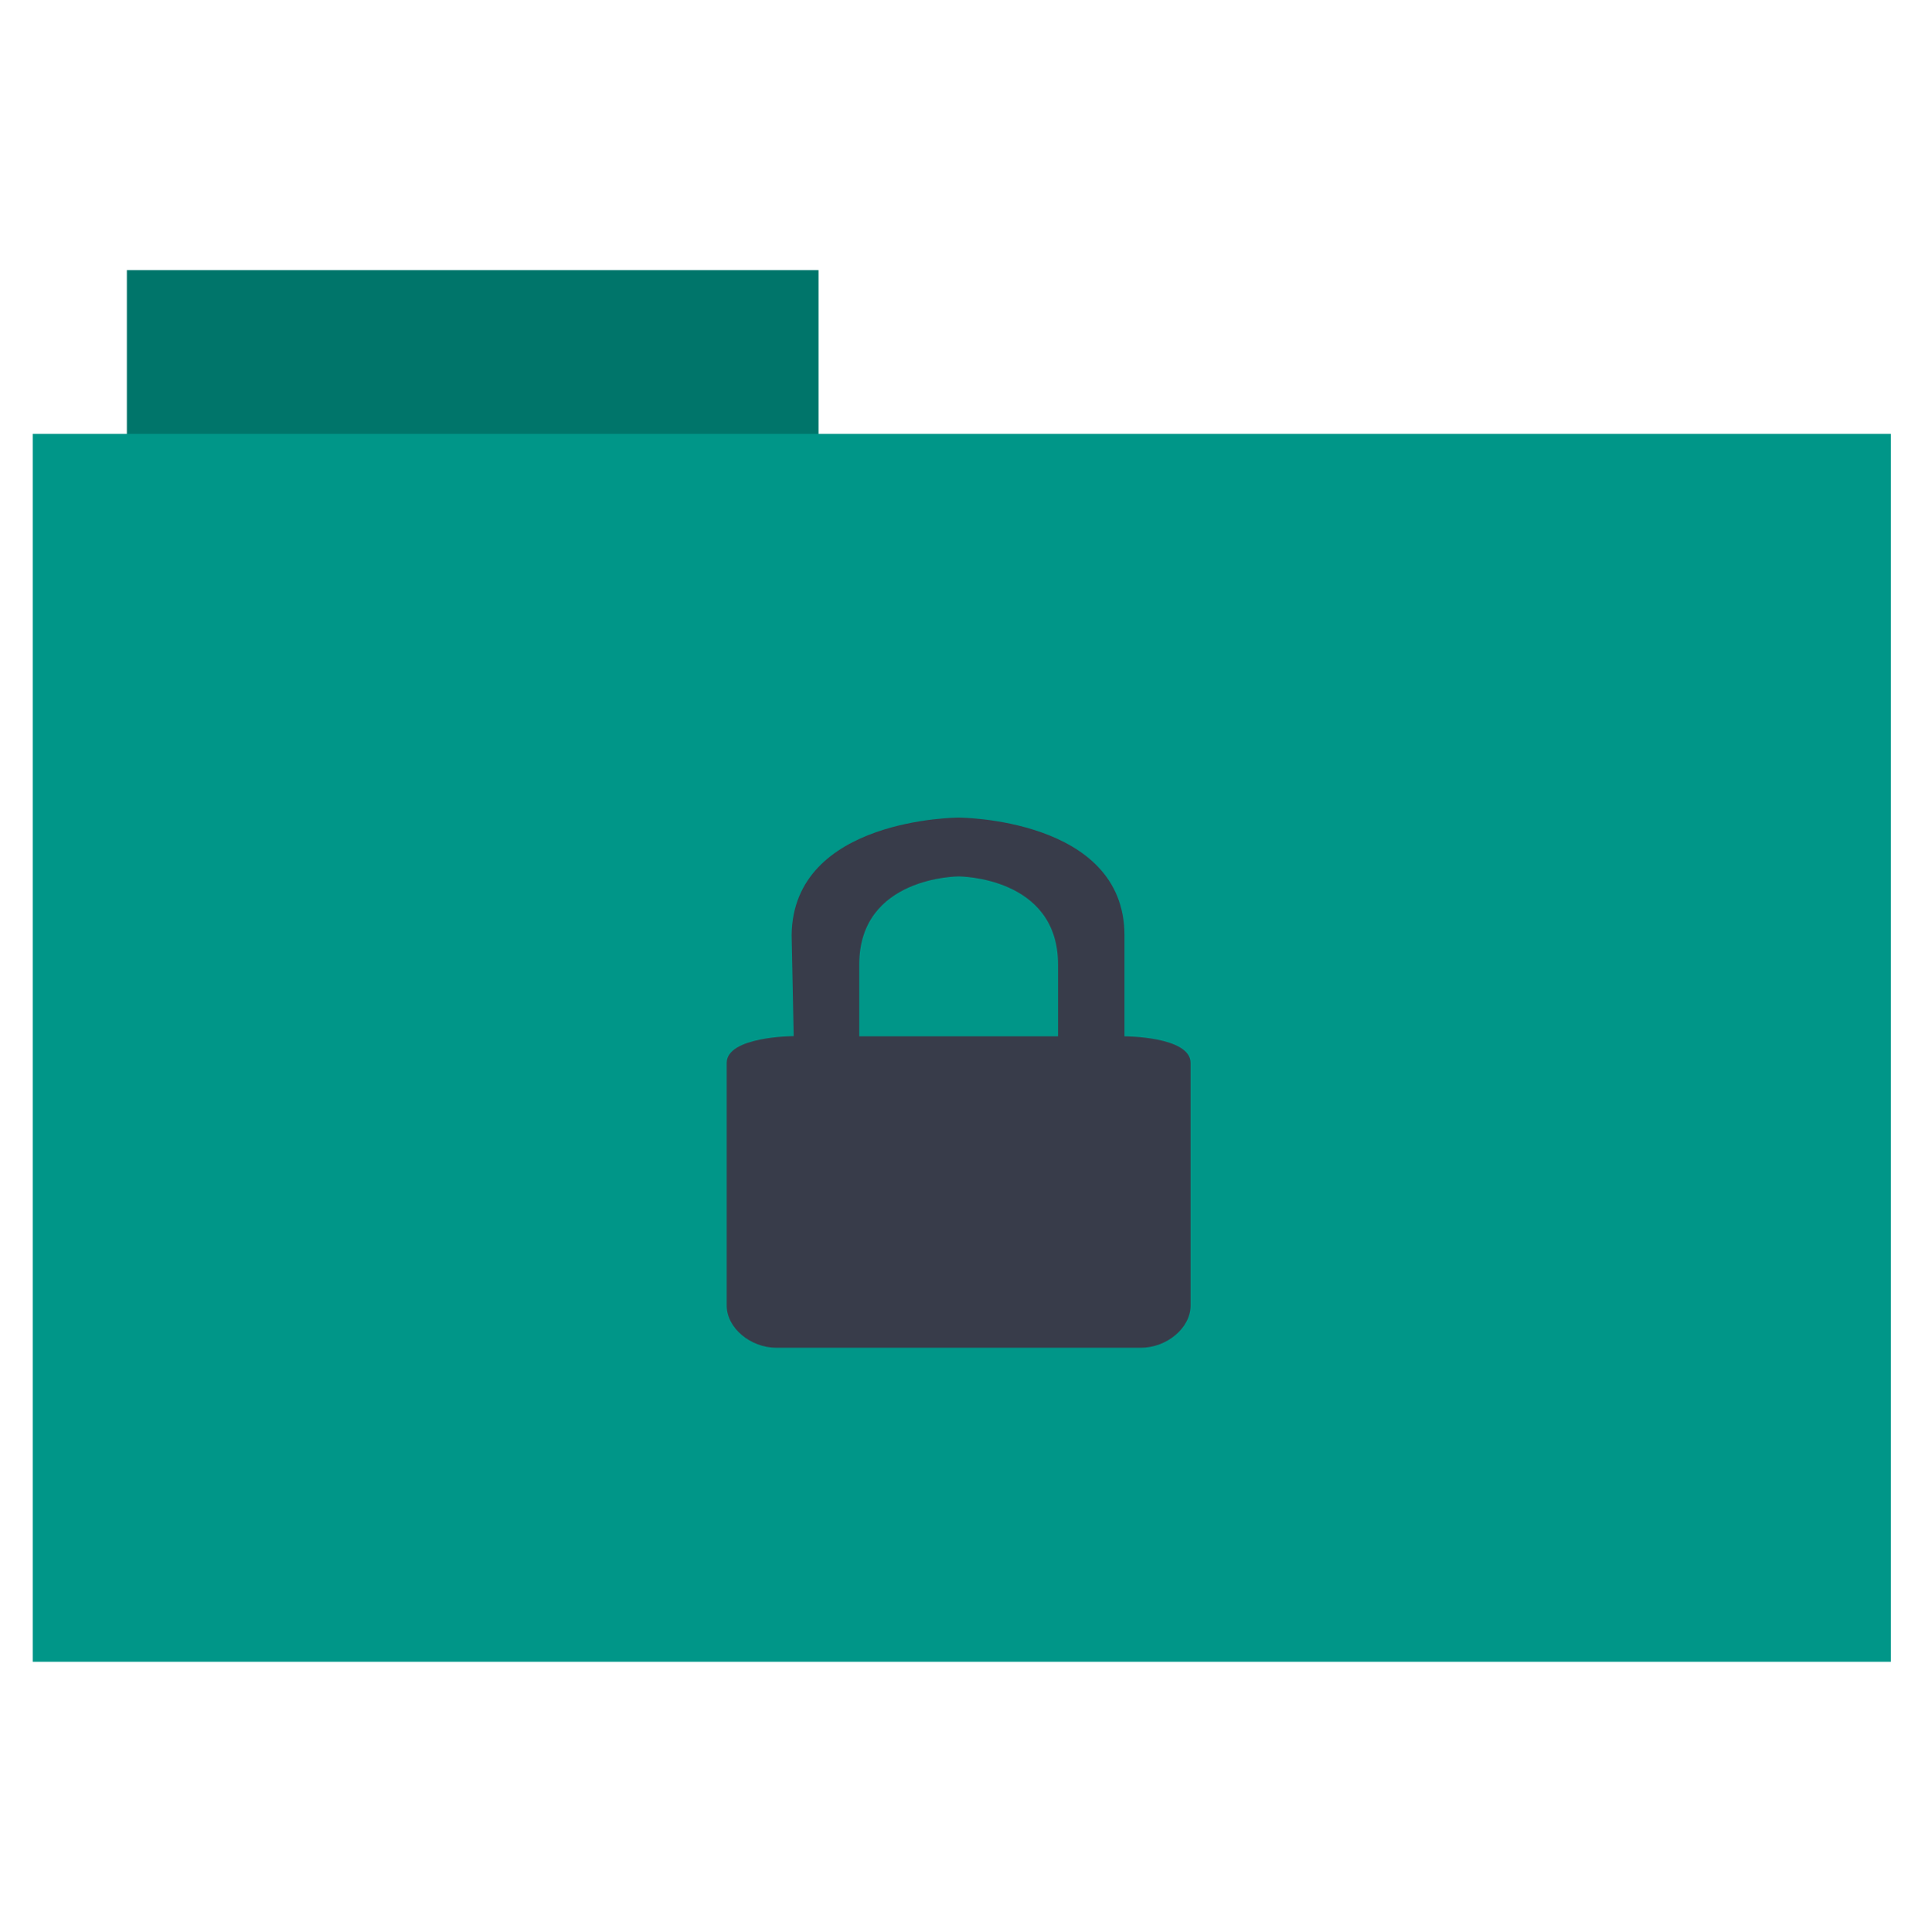<svg height="513" width="512" xmlns="http://www.w3.org/2000/svg">
 <path d="m33.693 71.733h183.68v44.561h-183.68z" fill="#00756A" fill-rule="evenodd"/>
 <path d="m8.695 115.208h493.436v326.059h-493.436z" fill="#009688" fill-rule="evenodd"/>
 <path d="m254.578 217.1c0 0 43.995.079 44.042 31.209v26.88c0 0 17.551 0 17.551 7.062v64.432c-.001 5.924-6.288 11.2-13.198 11.201h-96.789c-6.91-.001-13.198-5.277-13.198-11.201v-64.432c0-7.062 17.788-7.116 17.788-7.116l-.55-26.826c.359-31.168 44.355-31.209 44.355-31.209zm0 15.625c0 0-26.397 0-26.397 23.376v19.088h52.794v-19.088c0-23.376-26.397-23.376-26.397-23.376z" fill="#383C4A"/>
</svg>
